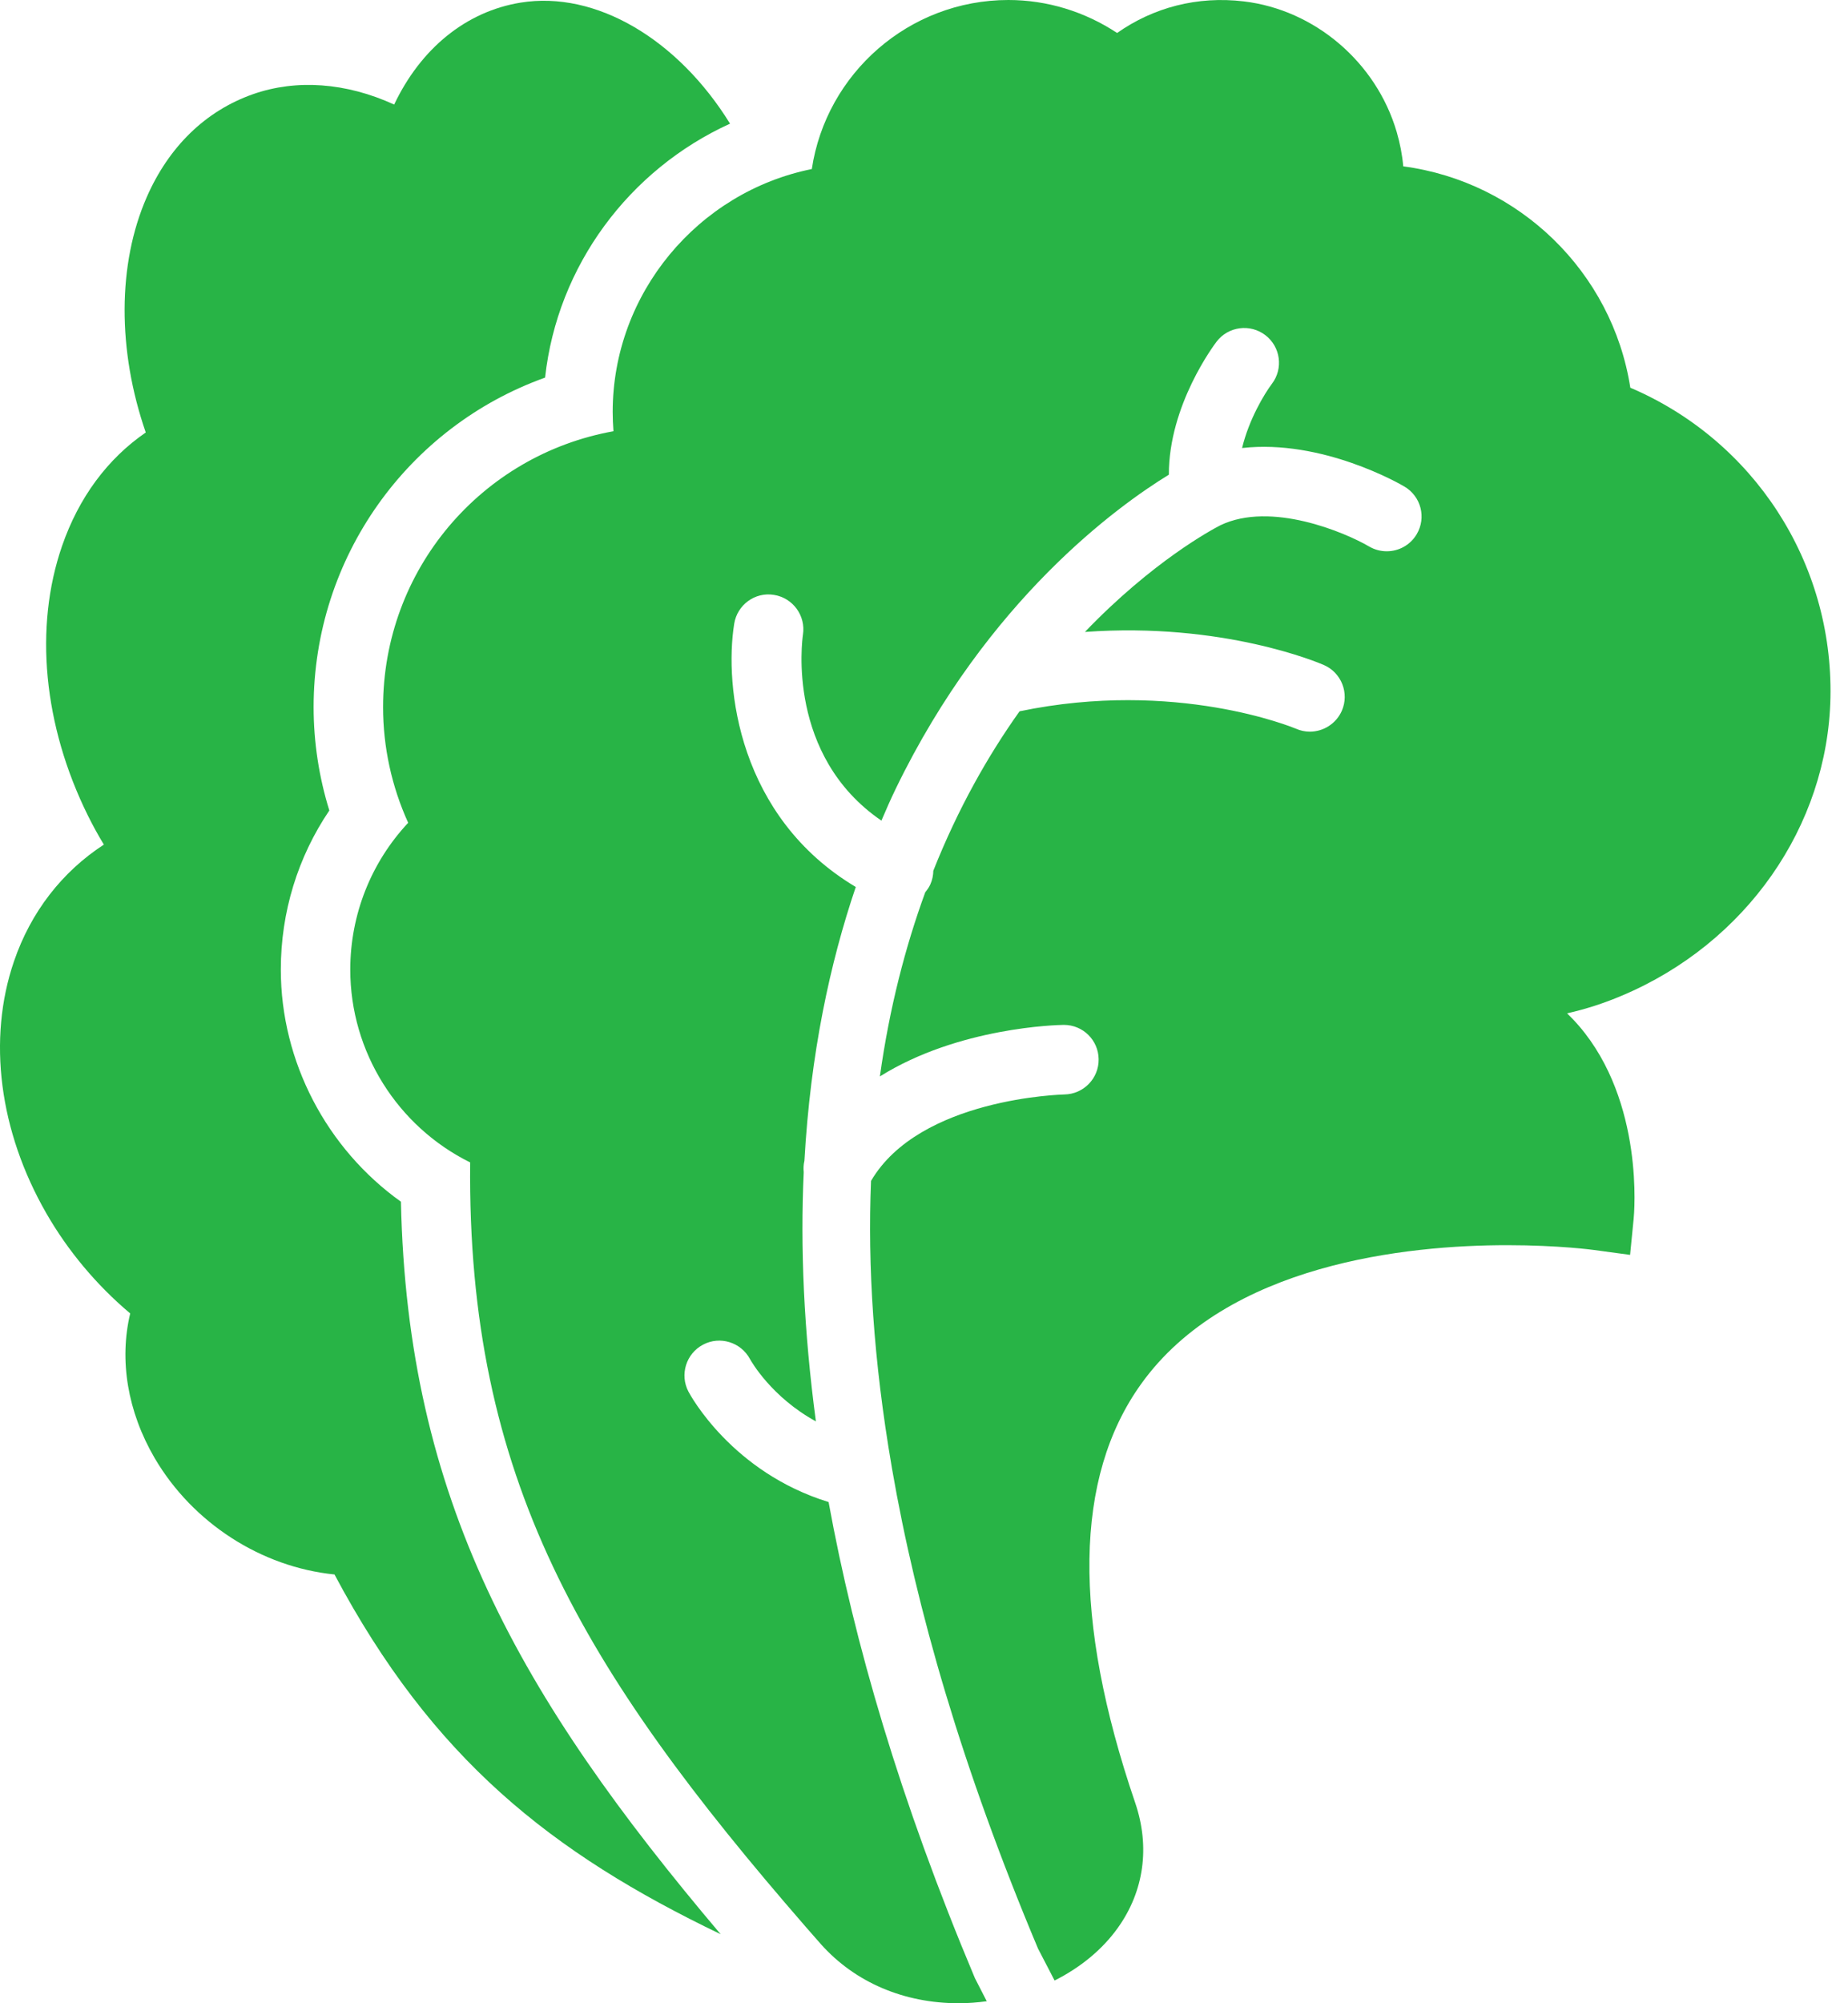 <svg width="24" height="26" viewBox="0 0 24 26" fill="none" xmlns="http://www.w3.org/2000/svg">
<path d="M3.647 12.584C3.647 11.84 3.867 11.125 4.277 10.519C4.142 10.085 4.073 9.63 4.073 9.178C4.073 7.233 5.3 5.538 7.079 4.901C7.238 3.451 8.169 2.202 9.481 1.605C8.807 0.514 7.742 -0.125 6.761 0.034C6.052 0.149 5.464 0.63 5.119 1.357C4.497 1.072 3.851 1.024 3.284 1.223C2.671 1.439 2.194 1.901 1.906 2.558C1.525 3.428 1.524 4.548 1.893 5.613C1.396 5.955 1.024 6.456 0.806 7.086C0.441 8.142 0.563 9.416 1.141 10.584C1.204 10.711 1.273 10.838 1.349 10.962C0.806 11.315 0.4 11.838 0.182 12.476C-0.165 13.488 -0.011 14.682 0.602 15.748C0.884 16.238 1.257 16.682 1.691 17.047C1.546 17.654 1.656 18.321 2.009 18.925C2.503 19.767 3.393 20.339 4.344 20.435C5.618 22.827 7.157 24.047 9.359 25.104C6.743 22.015 5.289 19.456 5.207 15.597C4.244 14.91 3.647 13.781 3.647 12.584Z" fill="#28B446"/>
<path d="M23.772 9.056C23.808 7.297 22.774 5.715 21.173 5.032C20.939 3.531 19.729 2.358 18.224 2.159C18.211 2.01 18.182 1.861 18.139 1.713C17.874 0.808 17.075 0.127 16.153 0.018C15.549 -0.054 14.979 0.097 14.508 0.428C14.087 0.15 13.598 0 13.096 0C11.804 0 10.73 0.954 10.543 2.194C9.065 2.492 7.957 3.808 7.957 5.347C7.957 5.43 7.961 5.513 7.967 5.597C6.254 5.905 4.975 7.392 4.975 9.179C4.975 9.696 5.087 10.208 5.301 10.679C4.82 11.193 4.549 11.87 4.549 12.585C4.549 13.652 5.163 14.621 6.106 15.087C6.065 19.18 7.557 21.665 10.468 25.013L10.632 25.2L10.662 25.234C11.103 25.728 11.738 26 12.451 26C12.574 26 12.696 25.99 12.815 25.974L12.661 25.674C11.689 23.366 11.093 21.317 10.761 19.495C9.507 19.109 8.965 18.108 8.941 18.062C8.825 17.842 8.91 17.568 9.131 17.452C9.35 17.336 9.622 17.42 9.74 17.639C9.757 17.67 10.02 18.133 10.596 18.448C10.438 17.266 10.393 16.186 10.438 15.214C10.433 15.164 10.435 15.116 10.447 15.066C10.525 13.676 10.779 12.499 11.114 11.512C9.592 10.605 9.404 8.916 9.535 8.096C9.574 7.85 9.806 7.68 10.052 7.721C10.299 7.761 10.466 7.992 10.428 8.237C10.417 8.31 10.214 9.808 11.447 10.651C11.508 10.508 11.57 10.367 11.634 10.235C12.823 7.783 14.522 6.564 15.18 6.161C15.178 5.256 15.772 4.471 15.8 4.434C15.951 4.236 16.236 4.199 16.433 4.35C16.631 4.501 16.669 4.784 16.518 4.982C16.417 5.116 16.219 5.448 16.131 5.815C17.172 5.697 18.188 6.284 18.239 6.315C18.455 6.442 18.526 6.718 18.399 6.933C18.315 7.076 18.164 7.155 18.01 7.155C17.931 7.155 17.853 7.135 17.781 7.093C17.466 6.909 16.507 6.503 15.85 6.817C15.735 6.876 14.966 7.289 14.09 8.202C15.883 8.072 17.131 8.604 17.193 8.631C17.422 8.731 17.526 8.998 17.426 9.226C17.351 9.395 17.185 9.496 17.011 9.496C16.951 9.496 16.89 9.484 16.831 9.458C16.797 9.444 15.268 8.81 13.241 9.232C12.835 9.802 12.445 10.486 12.121 11.301C12.12 11.36 12.108 11.421 12.082 11.479C12.065 11.517 12.041 11.55 12.016 11.581C11.759 12.285 11.552 13.077 11.427 13.971C12.449 13.331 13.738 13.303 13.812 13.302H13.817C14.064 13.302 14.265 13.5 14.268 13.747C14.272 13.996 14.072 14.201 13.823 14.205C13.804 14.206 11.944 14.249 11.312 15.327C11.267 16.429 11.344 17.658 11.579 19.027C11.581 19.037 11.582 19.048 11.584 19.058C11.9 20.883 12.495 22.947 13.481 25.291L13.696 25.705C14.028 25.538 14.313 25.307 14.517 25.022C14.857 24.547 14.938 23.971 14.743 23.399C13.925 21.004 13.951 19.175 14.818 17.965C15.941 16.396 18.282 16.161 19.576 16.161C20.243 16.161 20.701 16.223 20.705 16.224L21.17 16.287L21.216 15.821C21.223 15.759 21.356 14.304 20.506 13.315C20.457 13.258 20.405 13.204 20.352 13.152C20.592 13.098 20.829 13.022 21.062 12.923C22.673 12.245 23.737 10.726 23.772 9.056Z" fill="#28B446"/>
</svg>

